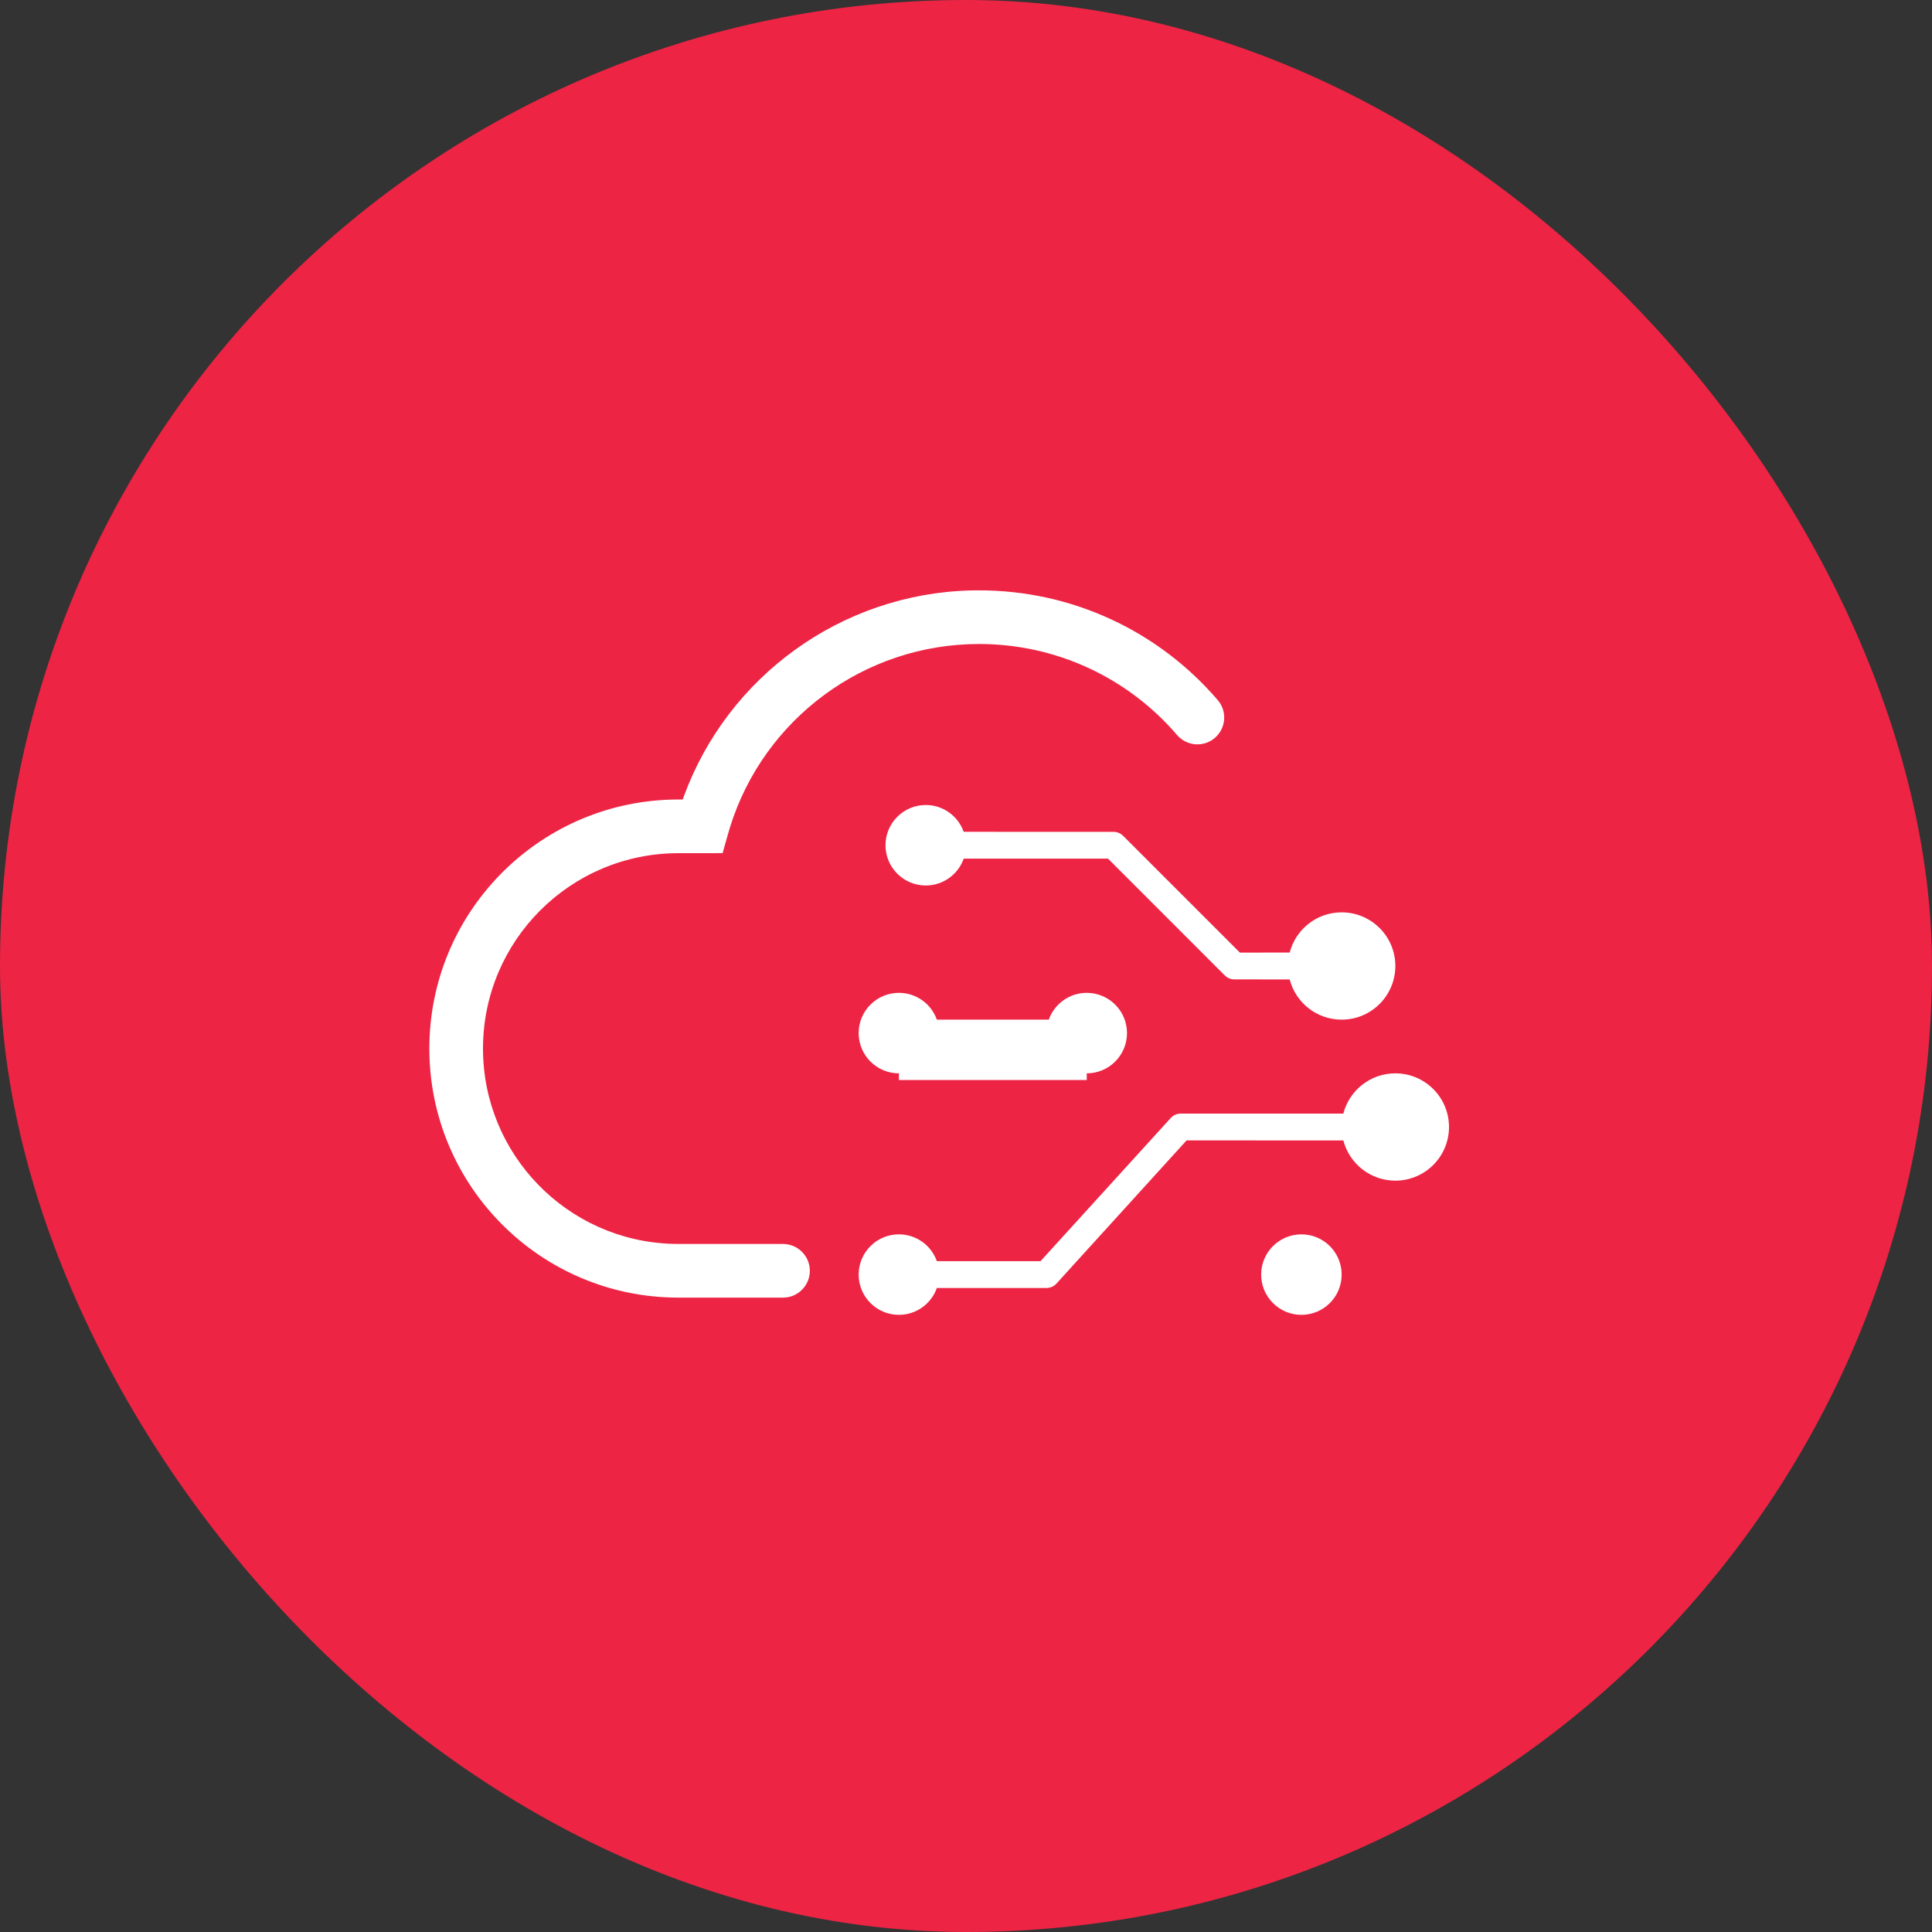 <?xml version="1.0" encoding="UTF-8"?>
<svg width="48px" height="48px" viewBox="0 0 48 48" version="1.1" xmlns="http://www.w3.org/2000/svg" xmlns:xlink="http://www.w3.org/1999/xlink">
    <rect x="0" y="0" width="48" height="48" fill="#333333" stroke="none"/>
    <!-- Generator: Sketch 63.1 (92452) - https://sketch.com -->
    <title>OpenStack</title>
    <desc>Created with Sketch.</desc>
    <g id="SLA" stroke="none" stroke-width="1" fill="none" fill-rule="evenodd">
        <g id="Summary" transform="translate(-698, -1752)">
            <g id="OpenStack" transform="translate(698, 1752)">
                <rect id="矩形备份-60" fill="#ED2444" x="0" y="0" width="48" height="48" rx="24"></rect>
                <path d="M34.667,26.667 C35.403,26.667 36,27.264 36,28 C36,28.736 35.403,29.333 34.667,29.333 C34.046,29.333 33.524,28.909 33.375,28.334 L29.48,28.333 L26.247,31.891 C26.196,31.946 26.129,31.983 26.056,31.995 L26,32 L23.276,32 C23.139,32.388 22.769,32.667 22.333,32.667 C21.781,32.667 21.333,32.219 21.333,31.667 C21.333,31.114 21.781,30.667 22.333,30.667 C22.769,30.667 23.139,30.945 23.276,31.333 L25.852,31.333 L29.087,27.776 C29.137,27.72 29.205,27.684 29.278,27.671 L29.333,27.667 L33.375,27.667 C33.523,27.092 34.045,26.667 34.667,26.667 Z M32.333,30.667 C32.886,30.667 33.333,31.114 33.333,31.667 C33.333,32.219 32.886,32.667 32.333,32.667 C31.781,32.667 31.333,32.219 31.333,31.667 C31.333,31.114 31.781,30.667 32.333,30.667 Z M24.325,14.667 C26.633,14.667 28.78,15.675 30.254,17.393 C30.494,17.672 30.462,18.093 30.183,18.333 C29.903,18.573 29.483,18.54 29.243,18.261 C28.019,16.835 26.24,16 24.325,16 C21.471,16 18.983,17.862 18.143,20.532 L18.09,20.711 L17.953,21.196 L16.855,21.197 C14.174,21.197 12,23.37 12,26.051 C12,28.679 14.087,30.819 16.694,30.903 L16.855,30.906 L19.453,30.906 C19.821,30.906 20.12,31.204 20.12,31.573 C20.12,31.915 19.862,32.196 19.531,32.235 L19.453,32.239 L16.855,32.239 C13.437,32.239 10.667,29.469 10.667,26.051 C10.667,22.694 13.341,19.961 16.675,19.866 L16.855,19.863 L16.962,19.863 L16.991,19.781 C18.082,16.811 20.892,14.752 24.122,14.669 L24.325,14.667 Z M27,24.667 C27.552,24.667 28,25.114 28,25.667 C28,26.219 27.552,26.667 27,26.667 L27,26.667 L27,26.833 L22.333,26.833 L22.333,26.667 C21.781,26.667 21.333,26.219 21.333,25.667 C21.333,25.114 21.781,24.667 22.333,24.667 C22.769,24.667 23.139,24.945 23.276,25.333 L26.057,25.333 C26.194,24.945 26.565,24.667 27,24.667 Z M23,20 C23.435,20 23.805,20.278 23.943,20.666 L27.667,20.667 C27.737,20.667 27.806,20.689 27.862,20.73 L27.902,20.764 L30.805,23.667 L32.042,23.666 C32.191,23.091 32.712,22.667 33.333,22.667 C34.07,22.667 34.667,23.264 34.667,24 C34.667,24.736 34.07,25.333 33.333,25.333 C32.712,25.333 32.19,24.909 32.042,24.334 L30.667,24.333 C30.596,24.333 30.528,24.311 30.471,24.27 L30.431,24.236 L27.529,21.333 L23.943,21.333 C23.806,21.722 23.435,22 23,22 C22.448,22 22,21.552 22,21 C22,20.448 22.448,20 23,20 Z" id="形状结合" fill="#FFFFFF" fill-rule="nonzero"></path>
            </g>
        </g>
    </g>
</svg>